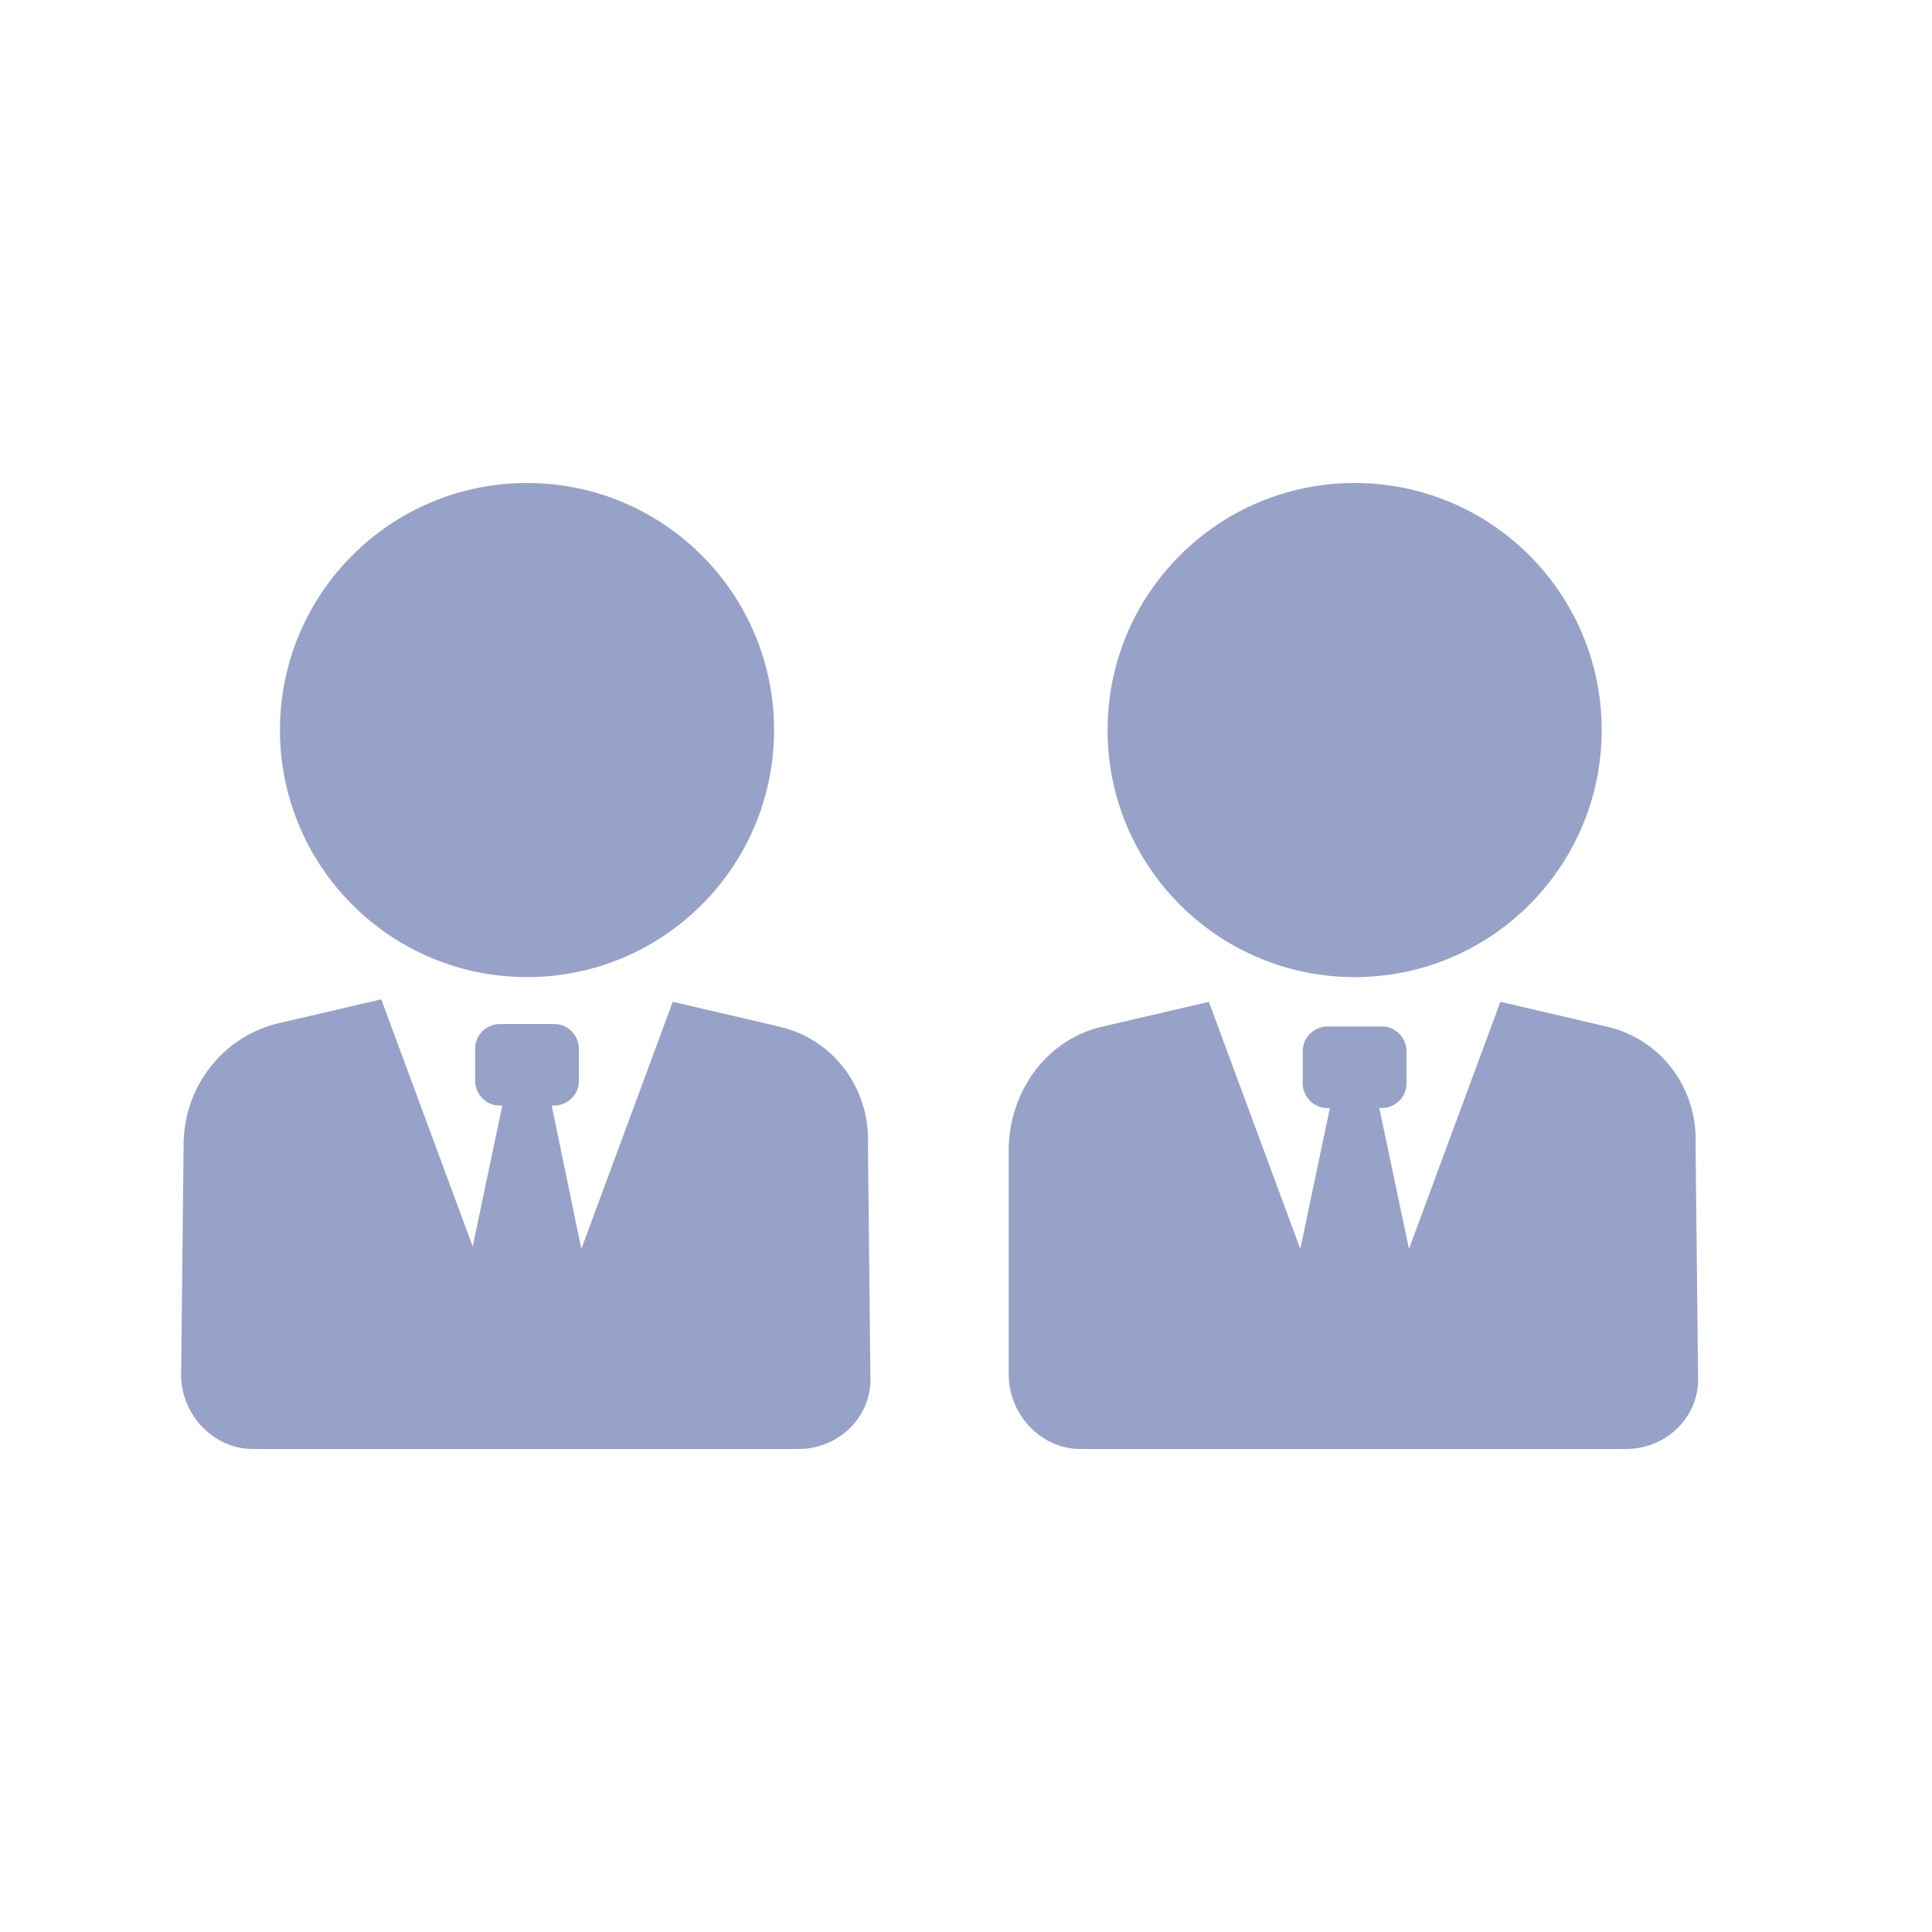 <svg width="32" height="32" viewBox="0 0 32 32" fill="none" xmlns="http://www.w3.org/2000/svg">
<path d="M12.903 17.003L11.143 16.593L9.629 20.685L9.138 18.312H9.179C9.384 18.312 9.588 18.148 9.588 17.903V17.37C9.588 17.166 9.425 16.961 9.179 16.961H8.279C8.074 16.961 7.87 17.125 7.87 17.37V17.903C7.87 18.107 8.033 18.312 8.279 18.312H8.32L7.829 20.645L6.315 16.552L4.555 16.962C3.655 17.207 3.041 18.026 3.041 18.967L3 22.772C3 23.427 3.532 24 4.187 24H13.23C13.885 24 14.458 23.468 14.416 22.772L14.376 18.967C14.416 18.026 13.803 17.207 12.902 17.003L12.903 17.003Z" fill="#314692" fill-opacity="0.5"/>
<path d="M12.821 12.092C12.821 14.352 10.989 16.184 8.729 16.184C6.469 16.184 4.637 14.352 4.637 12.092C4.637 9.832 6.469 8 8.729 8C10.989 8 12.821 9.832 12.821 12.092Z" fill="#314692" fill-opacity="0.5"/>
<path d="M26.611 17.003L24.851 16.593L23.337 20.685L22.846 18.353H22.887C23.091 18.353 23.296 18.189 23.296 17.944V17.412C23.296 17.207 23.133 17.002 22.887 17.002H21.987C21.782 17.002 21.577 17.166 21.577 17.412V17.944C21.577 18.148 21.741 18.353 21.987 18.353H22.027L21.537 20.686L20.023 16.594L18.263 17.003C17.363 17.207 16.749 18.026 16.708 18.967V22.772C16.708 23.427 17.24 24 17.895 24H26.938C27.593 24 28.166 23.468 28.125 22.772L28.084 18.967C28.125 18.026 27.511 17.207 26.61 17.003H26.611Z" fill="#314692" fill-opacity="0.5"/>
<path d="M26.529 12.092C26.529 14.352 24.697 16.184 22.437 16.184C20.177 16.184 18.345 14.352 18.345 12.092C18.345 9.832 20.177 8 22.437 8C24.697 8 26.529 9.832 26.529 12.092Z" fill="#314692" fill-opacity="0.5"/>
</svg>
